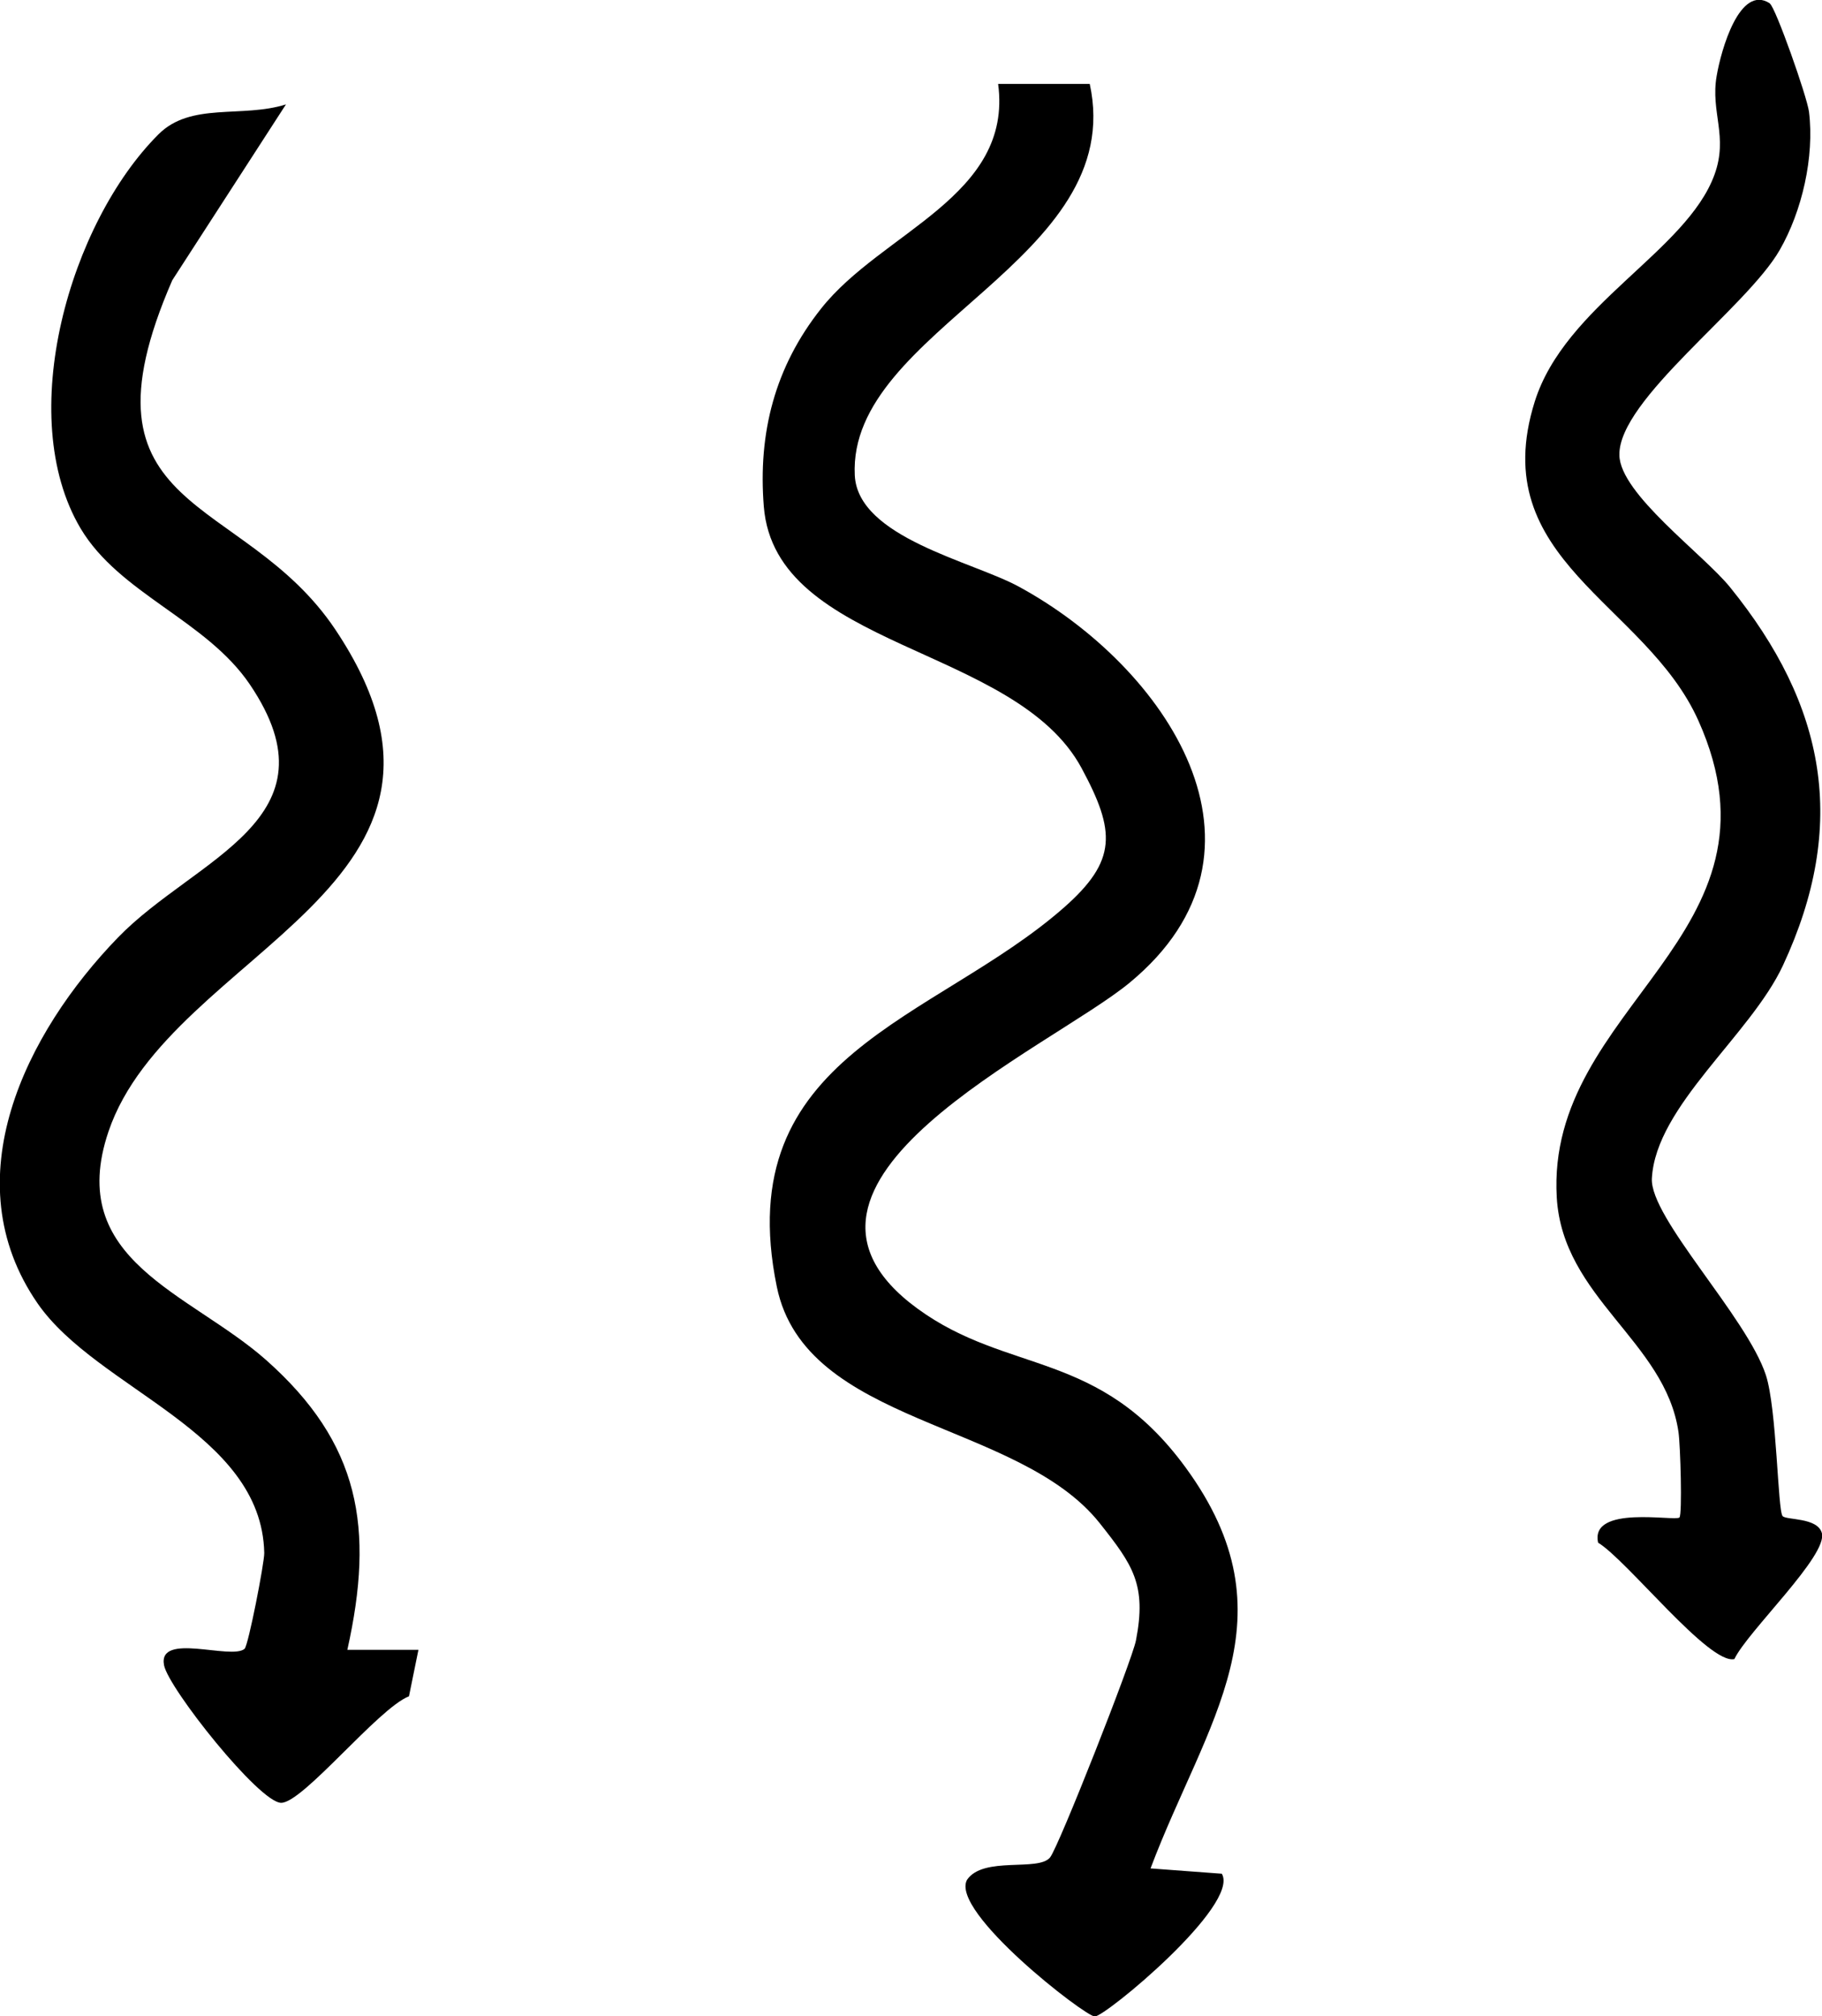 <?xml version="1.0" encoding="UTF-8"?>
<svg id="Calque_2" data-name="Calque 2" xmlns="http://www.w3.org/2000/svg" viewBox="0 0 92.53 102.39">
  <g id="Calque_1-2" data-name="Calque 1">
    <g>
      <path d="M55.34,4.25c1.97,9-12.3,12.44-11.93,19.89.16,3.16,5.96,4.36,8.33,5.65,7.45,4.05,13.8,13.37,5.62,20.12-4.05,3.34-19.52,10.14-10.77,16.54,4.61,3.37,9.22,2.05,13.62,8.07,5.57,7.62,1.04,12.88-1.78,20.36l3.62.27c.94,1.58-5.91,7.25-6.45,7.25-.49,0-7.37-5.32-6.49-6.94.83-1.22,3.63-.4,4.22-1.14.44-.55,4.16-9.99,4.36-11.02.55-2.83-.16-3.83-1.84-5.95-4.16-5.24-14.95-4.94-16.4-12.01-2.42-11.82,8.03-13.49,14.59-19.26,2.7-2.38,2.62-3.86.89-7.07-3.37-6.26-15.56-6.04-16.14-13.29-.3-3.75.57-7.1,2.91-10.05,3.08-3.9,9.75-5.7,8.99-11.41h4.65Z"/>
      <path d="M14.53,5.29l-5.78,8.94c-5.24,12.03,3.58,10.72,8.28,17.74,8.72,13.05-8.38,16.23-11.52,25.49-2.22,6.56,4.13,8.18,8,11.6,4.78,4.24,5.51,8.53,4.13,14.72h3.61s-.48,2.36-.48,2.36c-1.56.61-5.38,5.41-6.49,5.41s-5.73-5.82-5.95-6.99c-.32-1.7,3.41-.25,4.09-.83.19-.16,1.01-4.38,1-4.87-.13-6.16-8.48-8.29-11.51-12.67-4.34-6.28-.6-13.75,4.08-18.58,3.93-4.06,11.33-6,6.7-12.85-2.22-3.28-6.62-4.6-8.6-7.93-3.38-5.71-.54-15.52,3.96-20.01,1.65-1.65,4.24-.81,6.48-1.52Z"/>
      <path d="M89.88.18c.29.19,1.89,4.72,1.99,5.5.28,2.28-.35,5.04-1.49,7.02-1.68,2.93-8.19,7.59-8.14,10.41.03,1.97,4.26,5.03,5.62,6.71,4.87,6.01,6.01,12.06,2.69,19.2-1.65,3.55-6.46,7.14-6.66,10.82-.11,2,4.82,7.03,5.79,9.99.56,1.72.6,6.89.85,7.16.19.21,1.76.06,1.99.85.34,1.13-3.77,5-4.44,6.41-1.28.3-5.44-5.01-6.92-5.91-.43-1.94,3.92-1.07,4.13-1.28.15-.15.05-3.67-.05-4.35-.68-4.61-5.88-6.8-6.18-11.9-.57-9.76,12.1-13.28,7.19-24.22-2.69-6-10.84-8.12-8.31-16.19,1.54-4.91,7.71-7.63,9.13-11.53.71-1.95-.21-3.17.11-5.01.22-1.31,1.17-4.68,2.7-3.69Z"/>
    </g>
  </g>
</svg>